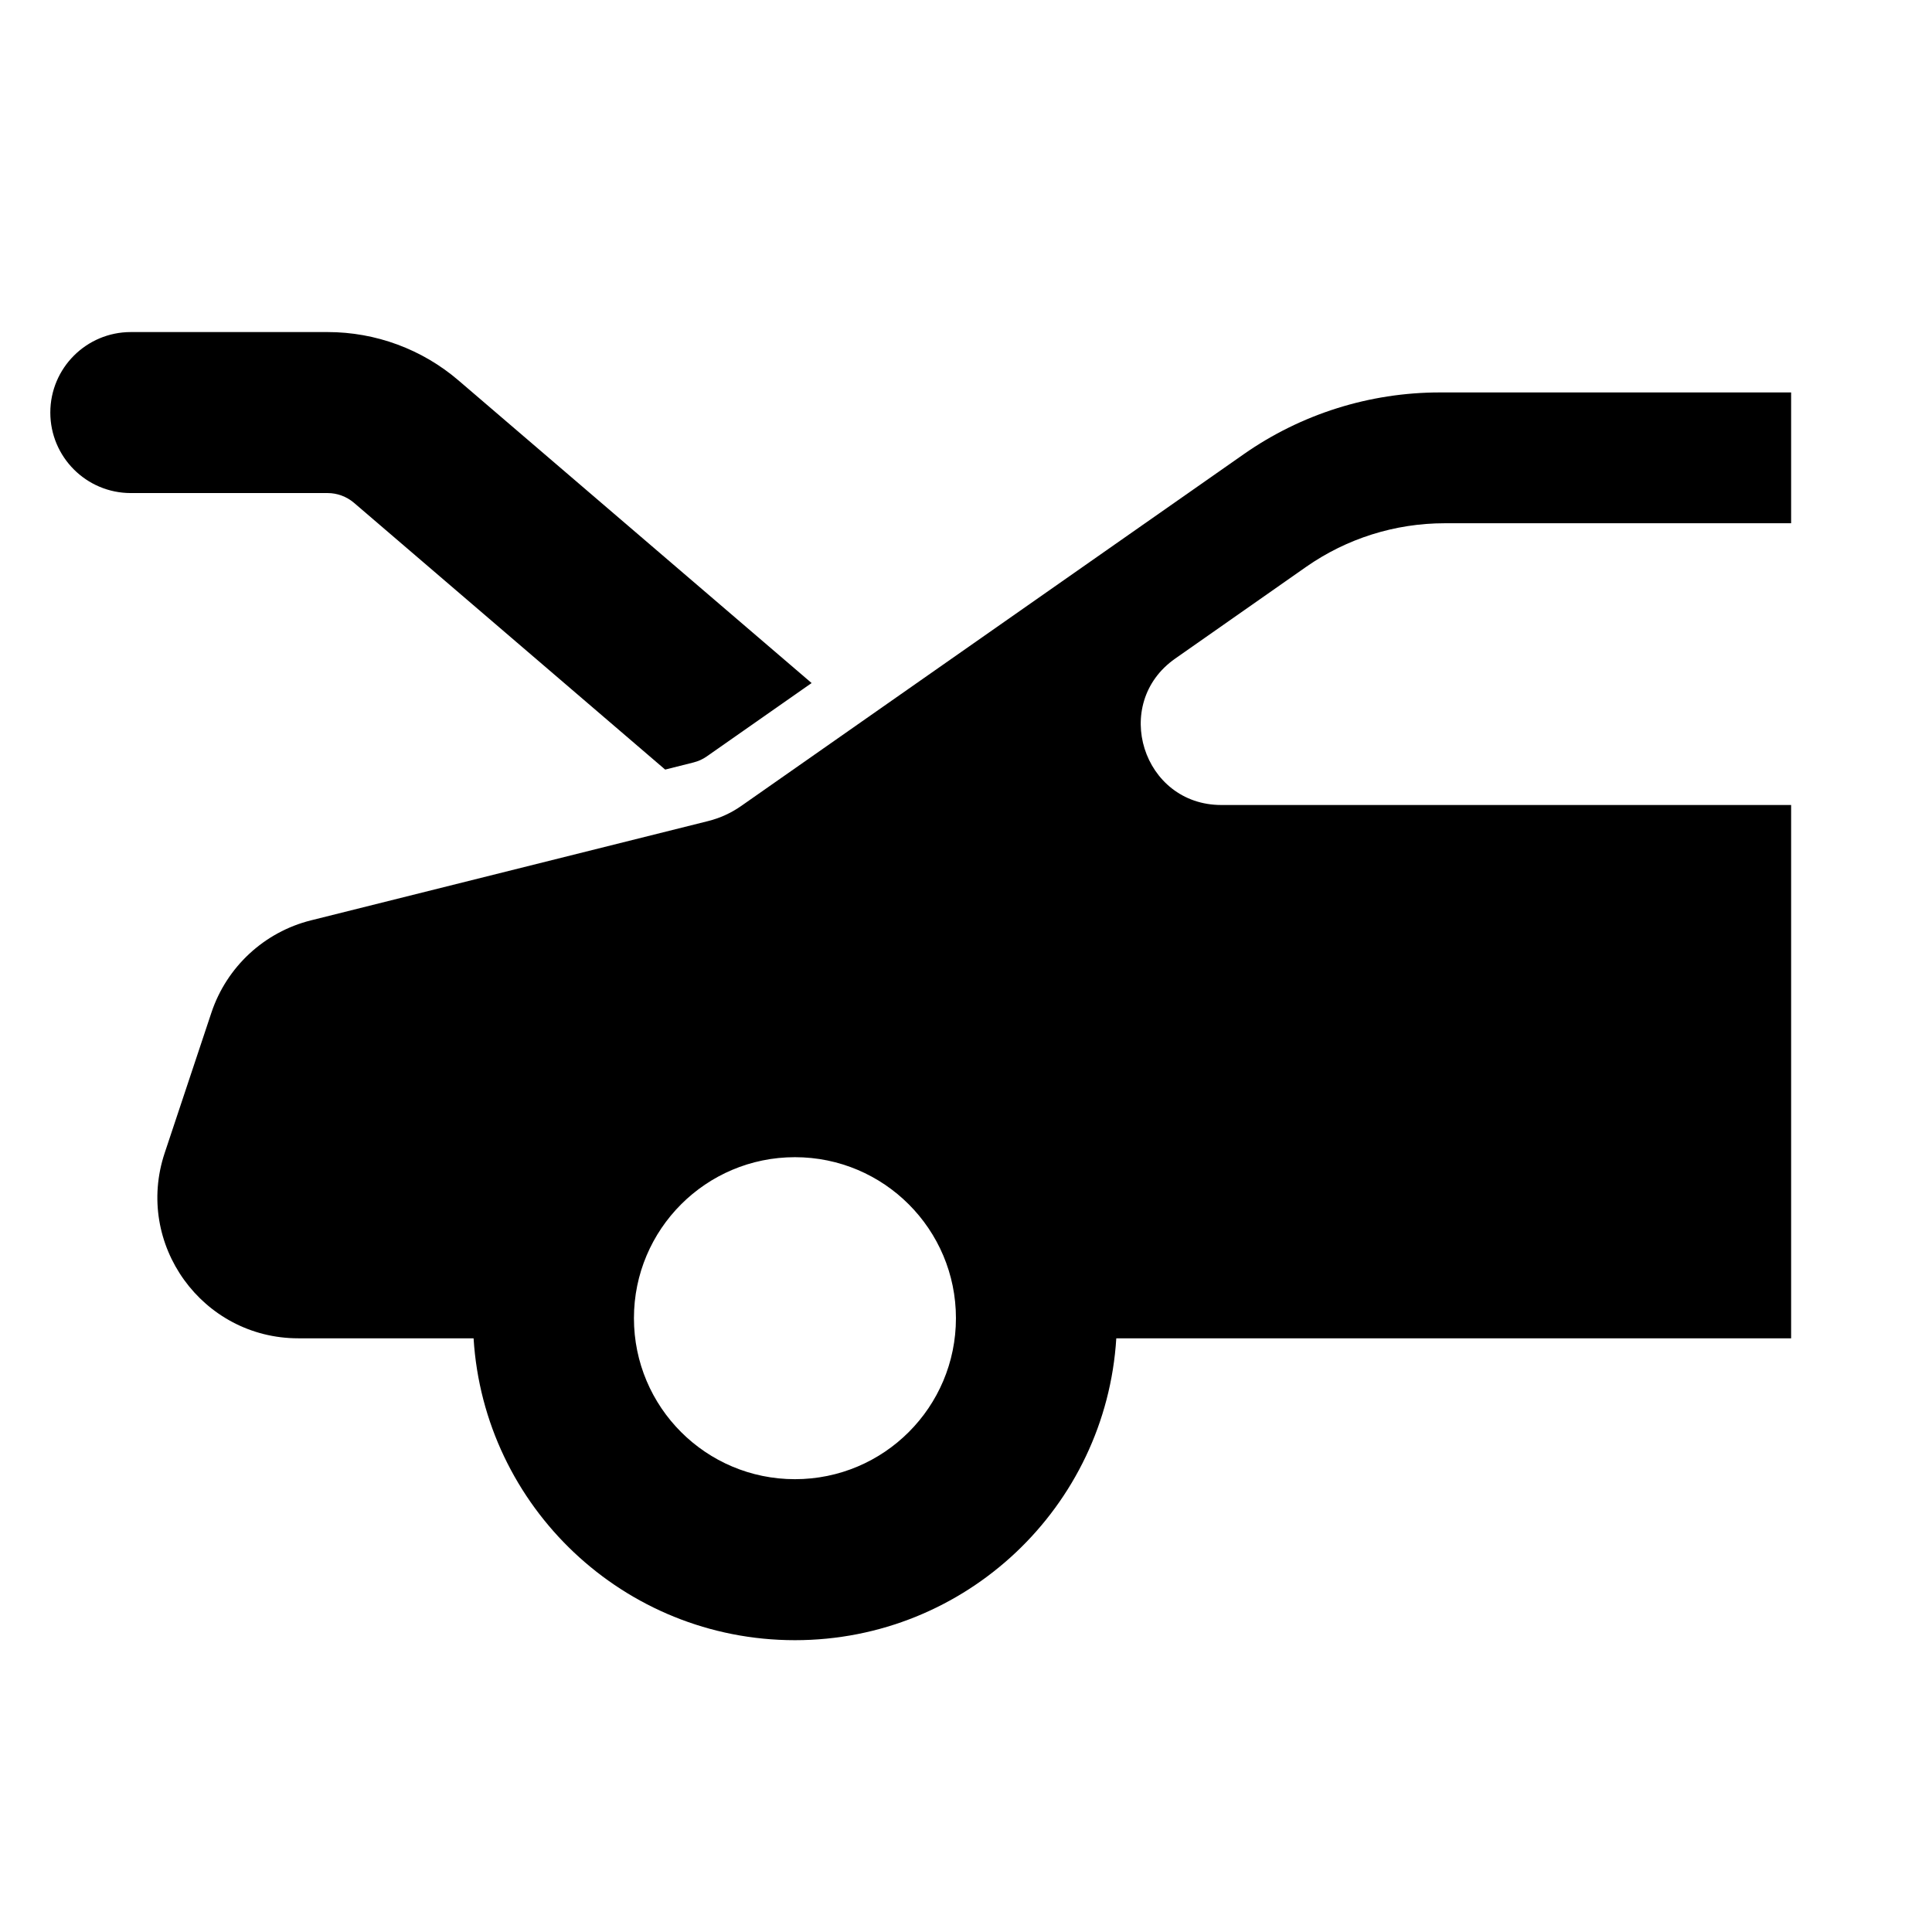 <svg width="24" height="24" viewBox="0 0 24 24" fill="none" xmlns="http://www.w3.org/2000/svg">
<path d="M0.625 5.125C0.625 4.573 1.073 4.125 1.625 4.125H4.07C4.667 4.125 5.244 4.338 5.697 4.727L10.082 8.485L8.779 9.397C8.729 9.432 8.673 9.457 8.613 9.472L8.263 9.56L4.396 6.245C4.305 6.168 4.189 6.125 4.07 6.125H1.625C1.073 6.125 0.625 5.677 0.625 5.125Z" fill="black"/>
<path fill-rule="evenodd" clip-rule="evenodd" d="M17.886 4.875C17.014 4.875 16.163 5.143 15.449 5.643L9.209 10.011C9.084 10.099 8.944 10.163 8.795 10.2L3.863 11.433C3.283 11.578 2.817 12.01 2.627 12.577L2.046 14.322C1.668 15.455 2.512 16.625 3.706 16.625H5.883C6.012 18.718 7.75 20.375 9.875 20.375C12 20.375 13.738 18.718 13.867 16.625H22.25V10H15.172C14.195 10 13.798 8.741 14.599 8.181L16.225 7.042C16.73 6.689 17.33 6.5 17.946 6.5H22.25V4.875H17.886ZM9.875 14.375C8.77 14.375 7.875 15.271 7.875 16.375C7.875 17.48 8.77 18.375 9.875 18.375C10.98 18.375 11.875 17.48 11.875 16.375C11.875 15.271 10.98 14.375 9.875 14.375Z" fill="black"/>
</svg>

